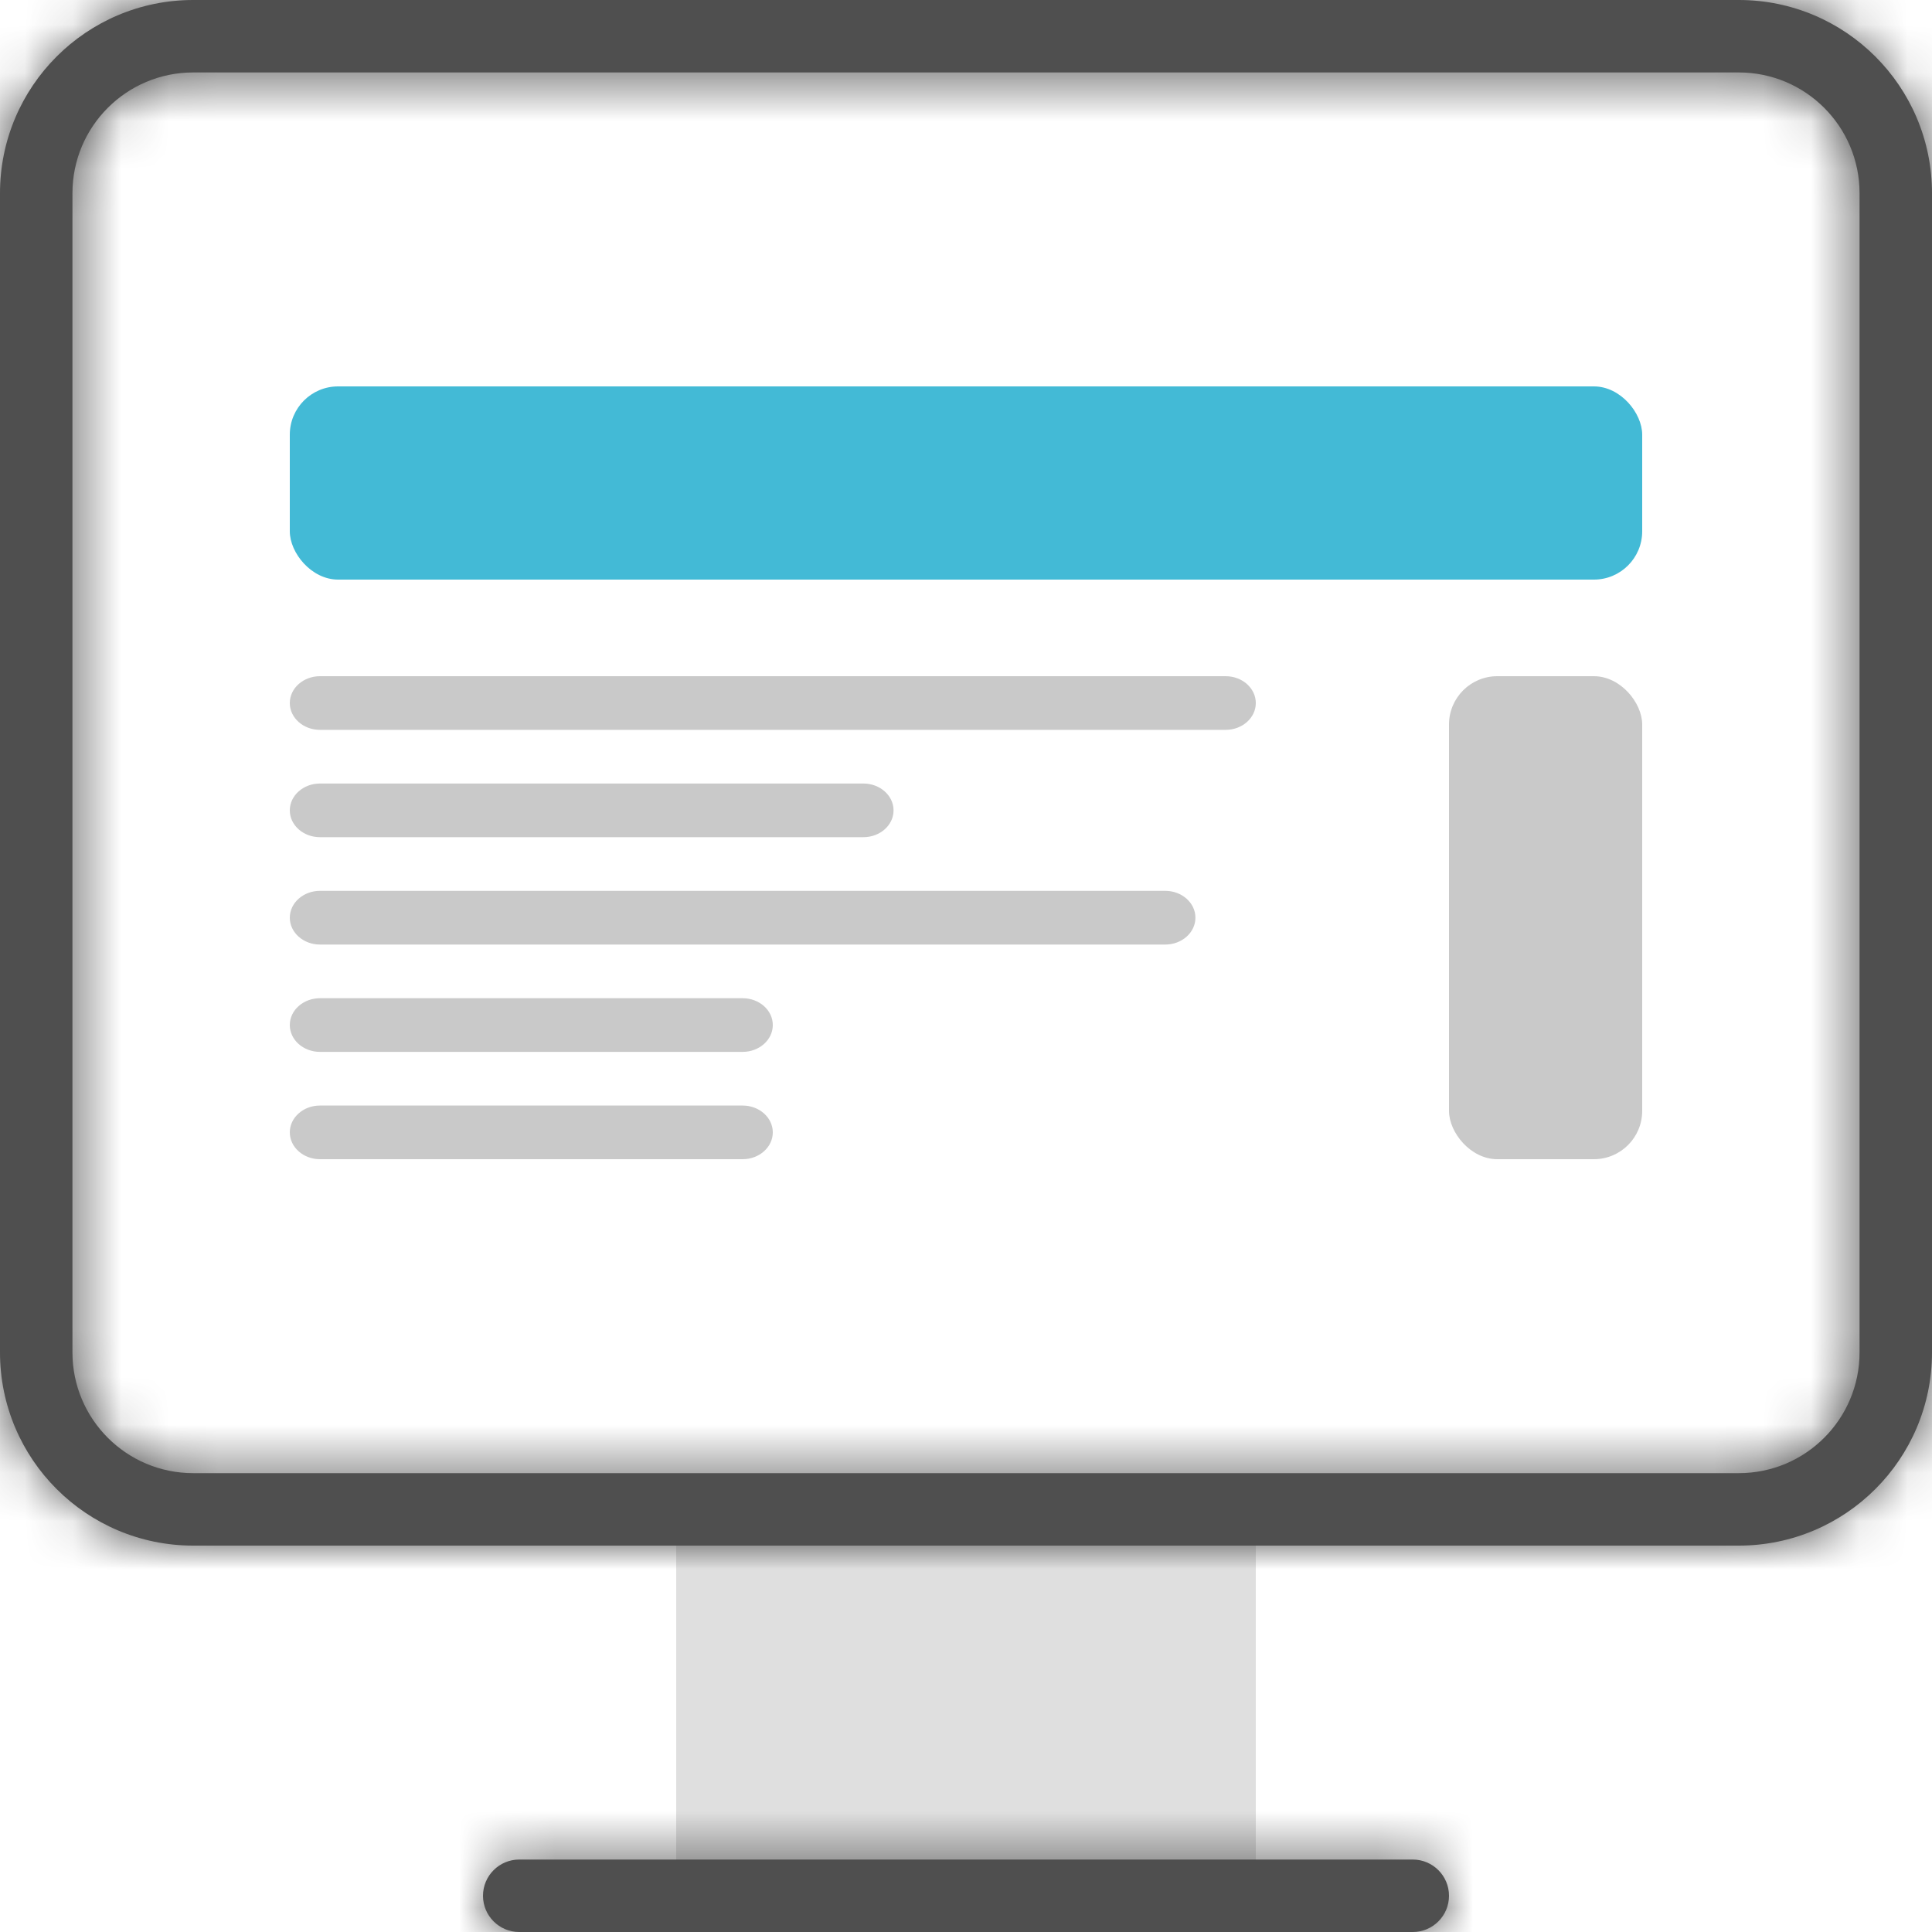 <svg width="40" height="40" viewBox="0 0 40 40" fill="none" xmlns="http://www.w3.org/2000/svg">
<rect x="14" y="31" width="12" height="8" fill="#DFDFDF"/>
<mask id="path-2-inside-1" fill="white">
<path fill-rule="evenodd" clip-rule="evenodd" d="M36 1.5H4C2.619 1.5 1.5 2.619 1.5 4V28C1.5 29.381 2.619 30.5 4 30.5H36C37.381 30.5 38.5 29.381 38.5 28V4C38.5 2.619 37.381 1.5 36 1.5ZM4 0C1.791 0 0 1.791 0 4V28C0 30.209 1.791 32 4 32H36C38.209 32 40 30.209 40 28V4C40 1.791 38.209 0 36 0H4Z"/>
</mask>
<path fill-rule="evenodd" clip-rule="evenodd" d="M36 1.5H4C2.619 1.5 1.5 2.619 1.5 4V28C1.5 29.381 2.619 30.5 4 30.5H36C37.381 30.5 38.5 29.381 38.5 28V4C38.5 2.619 37.381 1.5 36 1.5ZM4 0C1.791 0 0 1.791 0 4V28C0 30.209 1.791 32 4 32H36C38.209 32 40 30.209 40 28V4C40 1.791 38.209 0 36 0H4Z" fill="#4F4F4F"/>
<path d="M4 3H36V0H4V3ZM3 4C3 3.448 3.448 3 4 3V0C1.791 0 0 1.791 0 4H3ZM3 28V4H0V28H3ZM4 29C3.448 29 3 28.552 3 28H0C0 30.209 1.791 32 4 32V29ZM36 29H4V32H36V29ZM37 28C37 28.552 36.552 29 36 29V32C38.209 32 40 30.209 40 28H37ZM37 4V28H40V4H37ZM36 3C36.552 3 37 3.448 37 4H40C40 1.791 38.209 0 36 0V3ZM1.5 4C1.5 2.619 2.619 1.5 4 1.5V-1.5C0.962 -1.5 -1.5 0.962 -1.5 4H1.5ZM1.5 28V4H-1.5V28H1.5ZM4 30.5C2.619 30.5 1.5 29.381 1.5 28H-1.5C-1.5 31.038 0.962 33.5 4 33.5V30.5ZM36 30.5H4V33.5H36V30.5ZM38.5 28C38.5 29.381 37.381 30.5 36 30.5V33.5C39.038 33.5 41.5 31.038 41.5 28H38.5ZM38.5 4V28H41.5V4H38.5ZM36 1.5C37.381 1.5 38.5 2.619 38.5 4H41.5C41.5 0.962 39.038 -1.5 36 -1.5V1.5ZM4 1.5H36V-1.5H4V1.5Z" fill="#4F4F4F" mask="url(#path-2-inside-1)"/>
<path fill-rule="evenodd" clip-rule="evenodd" d="M6 14.556C6 14.249 6.28 14 6.625 14H25.375C25.72 14 26 14.249 26 14.556C26 14.862 25.72 15.111 25.375 15.111H6.625C6.28 15.111 6 14.862 6 14.556ZM6 16.778C6 16.471 6.28 16.222 6.625 16.222H17.875C18.22 16.222 18.5 16.471 18.5 16.778C18.5 17.085 18.22 17.333 17.875 17.333H6.625C6.28 17.333 6 17.085 6 16.778ZM6.625 18.444C6.28 18.444 6 18.693 6 19C6 19.307 6.28 19.556 6.625 19.556H24.125C24.47 19.556 24.75 19.307 24.75 19C24.75 18.693 24.47 18.444 24.125 18.444H6.625ZM6 21.222C6 20.915 6.28 20.667 6.625 20.667H15.375C15.72 20.667 16 20.915 16 21.222C16 21.529 15.72 21.778 15.375 21.778H6.625C6.28 21.778 6 21.529 6 21.222ZM6.625 22.889C6.28 22.889 6 23.138 6 23.444C6 23.751 6.28 24 6.625 24H15.375C15.72 24 16 23.751 16 23.444C16 23.138 15.72 22.889 15.375 22.889H6.625Z" fill="#C9C9C9"/>
<rect x="6" y="8" width="28" height="4" rx="1" fill="#43BAD6"/>
<rect x="30" y="14" width="4" height="10" rx="1" fill="#C9C9C9"/>
<mask id="path-7-inside-2" fill="white">
<path fill-rule="evenodd" clip-rule="evenodd" d="M10.75 38.5C10.336 38.5 10 38.836 10 39.25C10 39.664 10.336 40 10.75 40H29.25C29.664 40 30 39.664 30 39.25C30 38.836 29.664 38.5 29.25 38.5H10.75Z"/>
</mask>
<path fill-rule="evenodd" clip-rule="evenodd" d="M10.75 38.5C10.336 38.5 10 38.836 10 39.25C10 39.664 10.336 40 10.75 40H29.25C29.664 40 30 39.664 30 39.25C30 38.836 29.664 38.5 29.25 38.5H10.75Z" fill="#4F4F4F"/>
<path d="M11.5 39.25C11.5 39.664 11.164 40 10.75 40V37C9.507 37 8.5 38.007 8.5 39.25H11.5ZM10.75 38.5C11.164 38.5 11.5 38.836 11.5 39.25H8.5C8.5 40.493 9.507 41.5 10.75 41.5V38.5ZM29.25 38.5H10.75V41.5H29.25V38.5ZM28.5 39.25C28.5 38.836 28.836 38.5 29.25 38.5V41.5C30.493 41.5 31.5 40.493 31.5 39.25H28.5ZM29.25 40C28.836 40 28.5 39.664 28.5 39.25H31.5C31.5 38.007 30.493 37 29.25 37V40ZM10.75 40H29.25V37H10.75V40Z" fill="#4F4F4F" mask="url(#path-7-inside-2)"/>
</svg>
